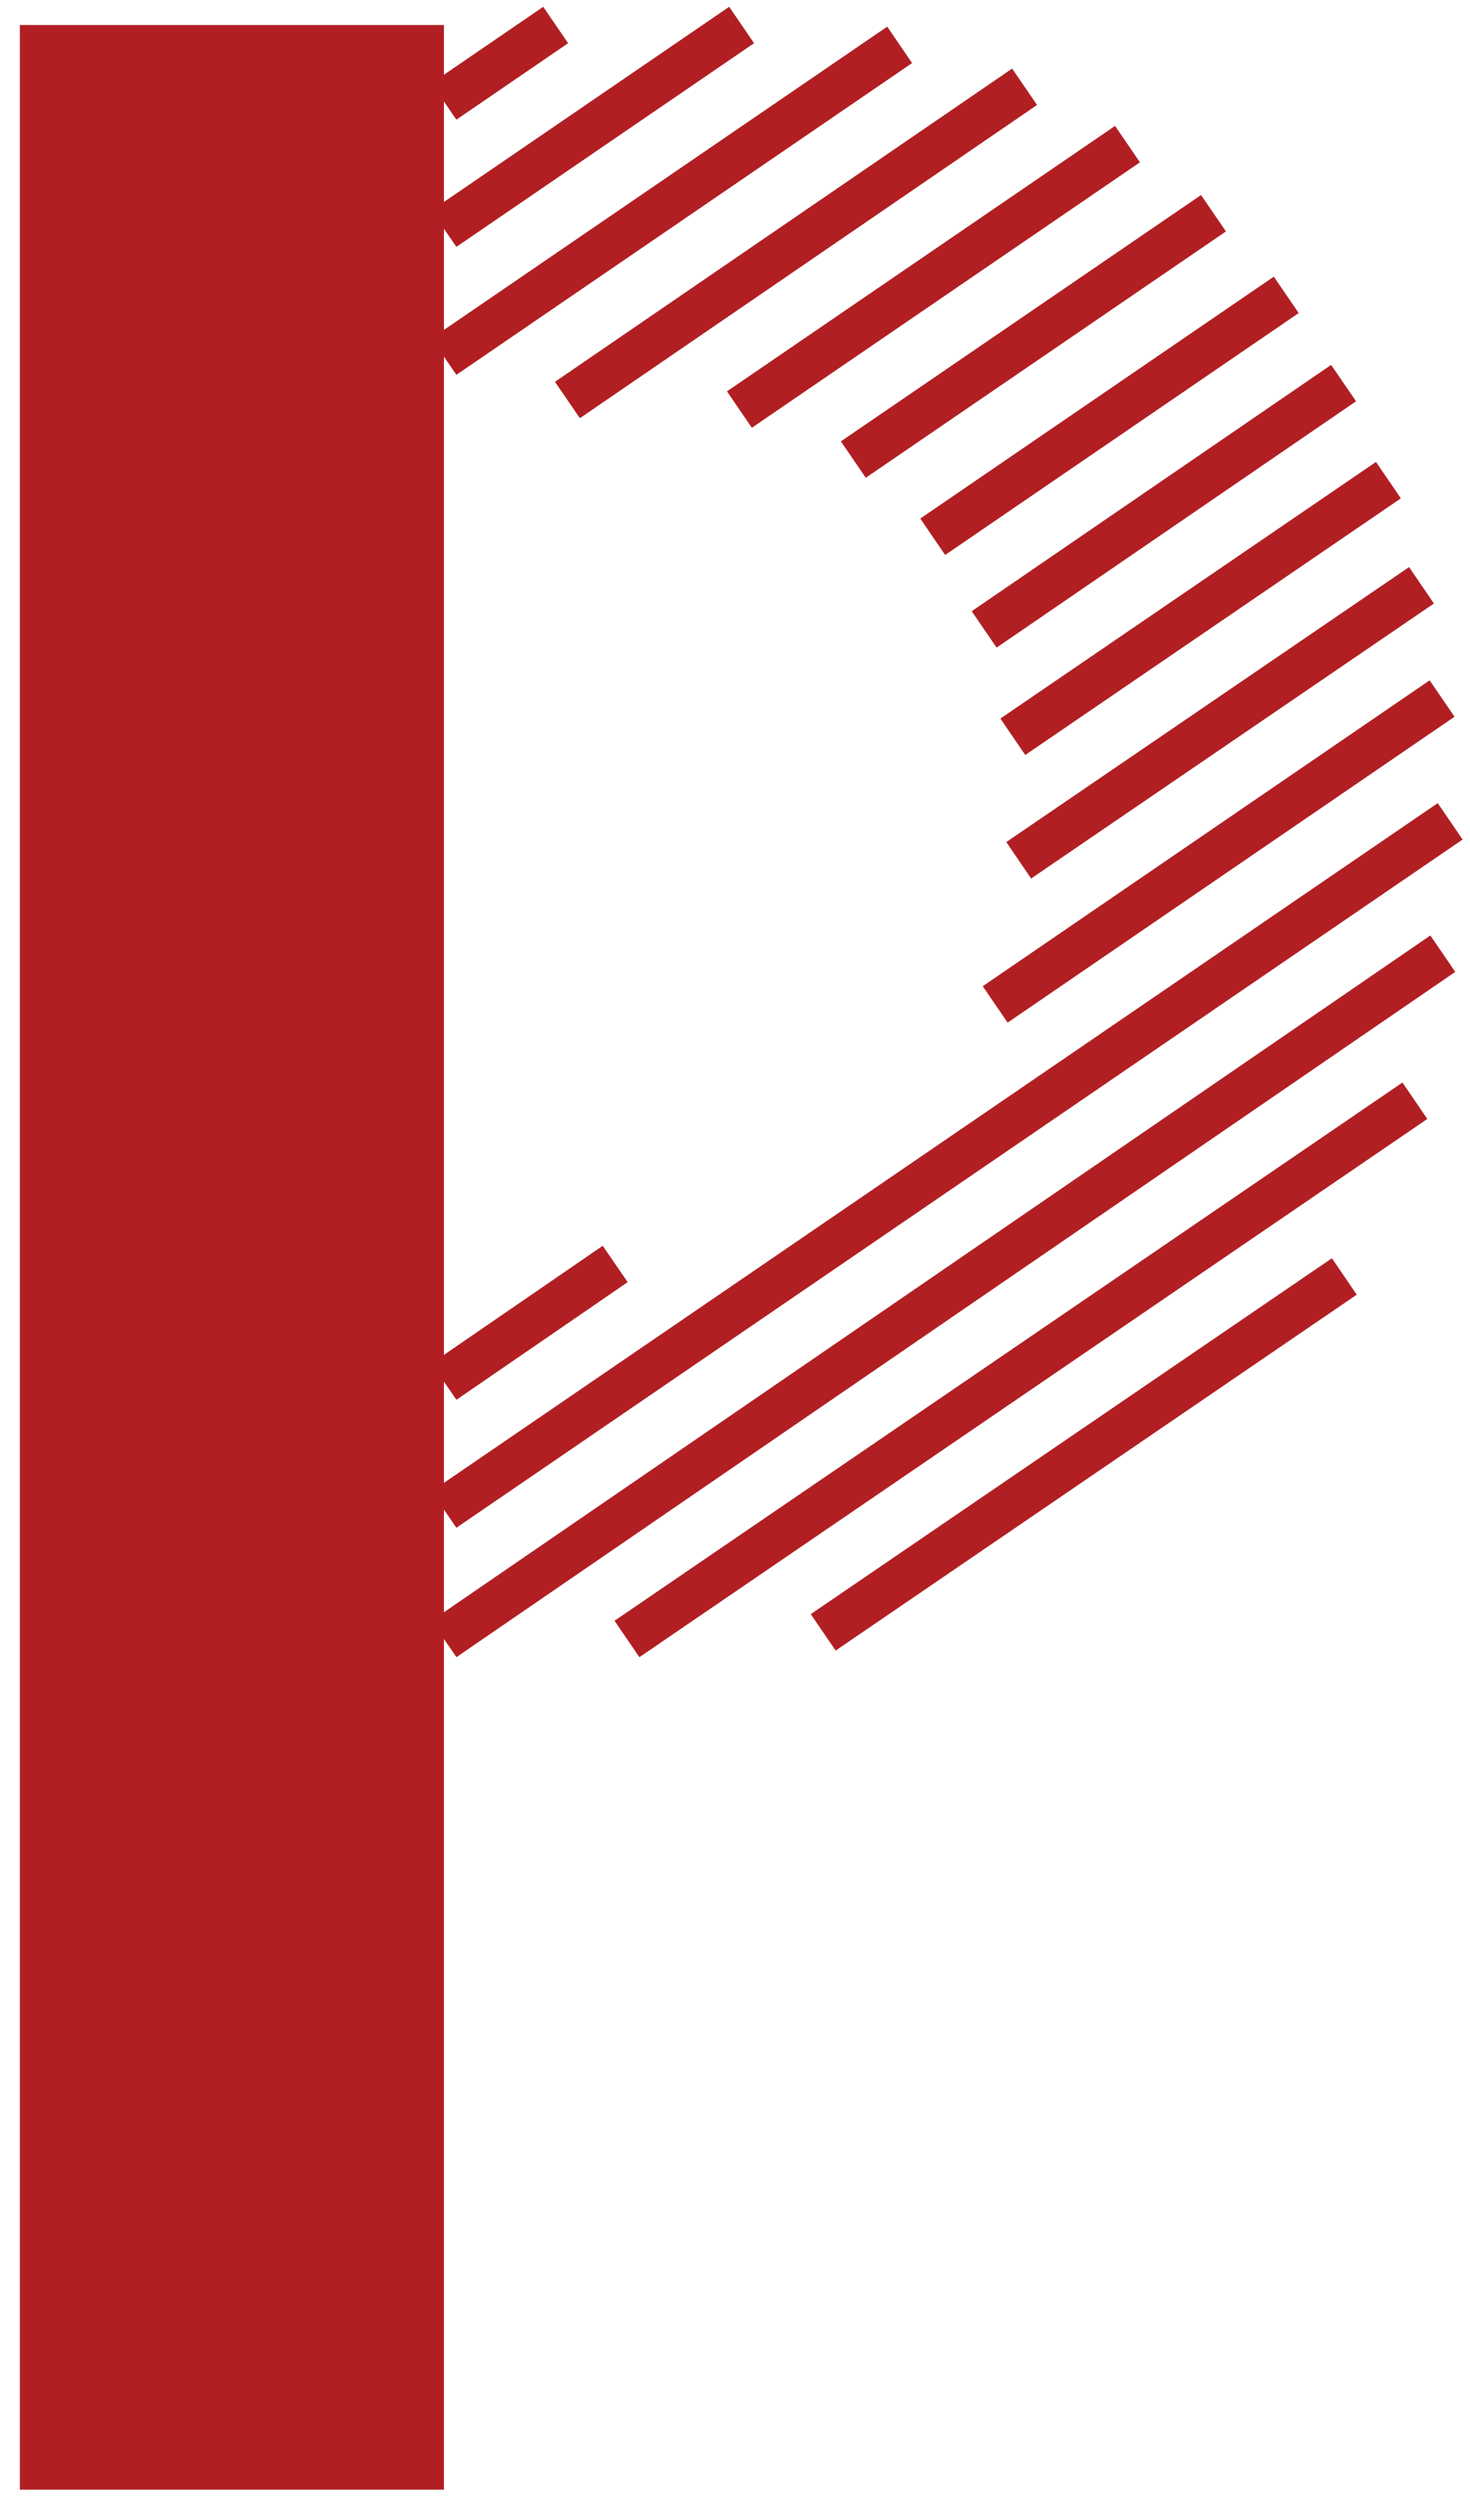 <?xml version="1.0" encoding="utf-8"?>
<!-- Generator: Adobe Illustrator 19.0.0, SVG Export Plug-In . SVG Version: 6.00 Build 0)  -->
<svg id="loader-logo" version="1.1" xmlns="http://www.w3.org/2000/svg" xmlns:xlink="http://www.w3.org/1999/xlink" x="0px" y="0px" viewBox="0 0 200 340" style="enable-background:new 0 0 200 340;" xml:space="preserve">
    <style type="text/css">
        .static-line{fill:none;stroke:#DEDFE2;stroke-width:5;stroke-miterlimit:10;}
        .dynamic-line{fill:none;stroke:#B11F23;stroke-width:6;stroke-miterlimit:10;}
        .static-polygon{fill:#B11F23;}
    </style>
    <g id="static-wrap">
        <line id="XMLID_3_" class="static-line" x1="193.4" y1="79.6" x2="138.6" y2="117"/>
        <line id="XMLID_30_" class="static-line" x1="83.7" y1="171.9" x2="60.4" y2="187.9"/>
        <line id="XMLID_28_" class="static-line" x1="182.9" y1="173.6" x2="112" y2="222"/>
        <line id="XMLID_27_" class="static-line" x1="192.5" y1="149.7" x2="85.3" y2="222.9"/>
        <line id="XMLID_26_" class="static-line" x1="188.9" y1="65.3" x2="137.8" y2="100.2"/>
        <path id="XMLID_25_" class="static-line" d="M197.3,111.7L60.4,205.3"/>
        <polyline id="XMLID_24_" class="static-line" points="196.3,129.7 60.4,222.6 60.4,222.9  "/>
        <line id="XMLID_20_" class="static-line" x1="196.2" y1="95" x2="135.4" y2="136.6"/>
        <line id="XMLID_18_" class="static-line" x1="122.4" y1="6.1" x2="60.4" y2="48.5"/>
        <line id="XMLID_15_" class="static-line" x1="100.9" y1="3.4" x2="60.4" y2="31.1"/>
        <path id="XMLID_14_" class="static-line" d="M89.8,54.4"/>
        <line id="XMLID_13_" class="static-line" x1="139.4" y1="11.8" x2="77.2" y2="54.4"/>
        <line id="XMLID_11_" class="static-line" x1="75.6" y1="3.4" x2="60.4" y2="13.8"/>
        <line id="XMLID_10_" class="static-line" x1="175" y1="40.1" x2="126.9" y2="73"/>
        <line id="XMLID_7_" class="static-line" x1="182.8" y1="52.1" x2="133.9" y2="85.6"/>
        <line id="XMLID_5_" class="static-line" x1="153.4" y1="19.6" x2="100.6" y2="55.7"/>
        <line id="XMLID_4_" class="static-line" x1="165.1" y1="29" x2="116.1" y2="62.5"/>
    </g>
    <g id="animation-wrap">
        <line id="1" class="dynamic-line" x1="75.6" y1="3.4" x2="60.4" y2="13.8"/>
        <line id="2" class="dynamic-line" x1="100.9" y1="3.4" x2="60.4" y2="31.1"/>
        <line id="3" class="dynamic-line" x1="122.4" y1="6.1" x2="60.4" y2="48.5"/>
        <line id="4" class="dynamic-line" x1="139.4" y1="11.8" x2="77.2" y2="54.4"/>
        <line id="5" class="dynamic-line" x1="153.4" y1="19.6" x2="100.6" y2="55.7"/>
        <line id="6" class="dynamic-line" x1="165.1" y1="29" x2="116.1" y2="62.5"/>
        <line id="7" class="dynamic-line" x1="175" y1="40.1" x2="126.9" y2="73"/>
        <line id="8" class="dynamic-line" x1="182.8" y1="52.1" x2="133.9" y2="85.6"/>
        <line id="9" class="dynamic-line" x1="188.9" y1="65.3" x2="137.8" y2="100.2"/>
        <line id="10" class="dynamic-line" x1="193.4" y1="79.6" x2="138.6" y2="117"/>
        <line id="11" class="dynamic-line" x1="196.2" y1="95" x2="135.4" y2="136.6"/>
        <line id="12" class="dynamic-line" x1="83.7" y1="171.9" x2="60.4" y2="187.9"/>
        <line id="13" class="dynamic-line" x1="197.3" y1="111.7" x2="60.4" y2="205.3"/>
        <line id="14" class="dynamic-line" x1="196.3" y1="129.7" x2="60.4" y2="222.9"/>
        <line id="15" class="dynamic-line" x1="192.5" y1="149.7" x2="85.3" y2="222.9"/>
        <line id="16" class="dynamic-line" x1="182.9" y1="173.6" x2="112" y2="222"/>
    </g>
    <g id="polygon-wrap">
        <polygon id="XMLID_1_" class="static-polygon" points="60.4,54.4 60.4,3.4 2.7,3.4 2.7,338.6 60.4,338.6 60.4,222.9 60.4,171.9    "/>
    </g>
</svg>